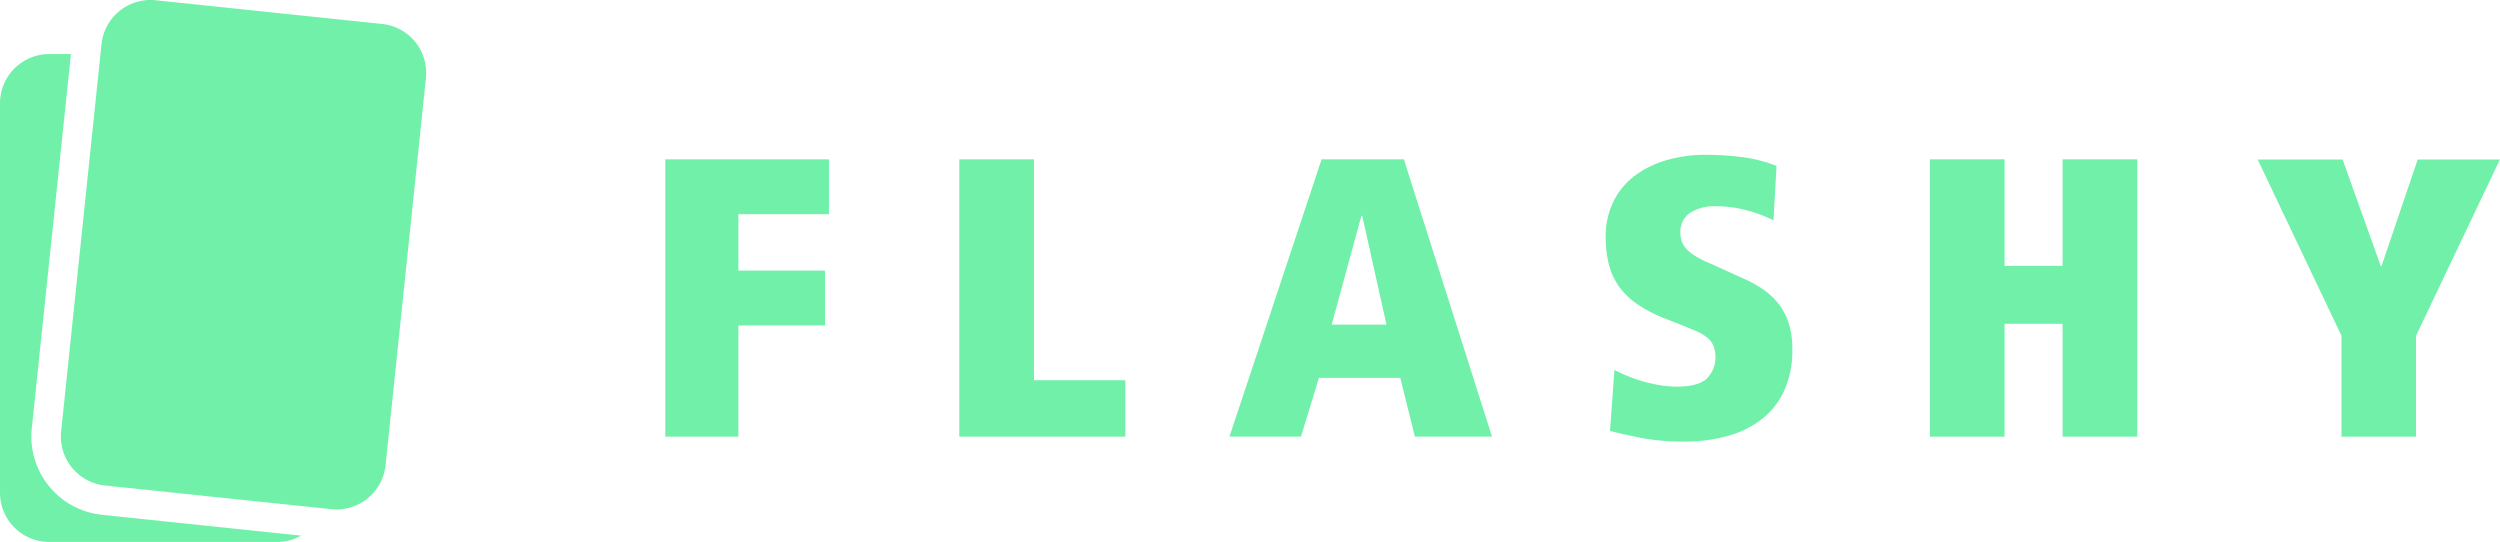 <svg xmlns="http://www.w3.org/2000/svg" viewBox="0 0 680.87 147.6"><defs><style>.a{fill:#70f0a9;}</style></defs><path class="a" d="M181.19,43.4h44.58V58.33H201.1V73.69h23.59V88.63H201.1v30.29H181.19Z"/><path class="a" d="M261.26,43.4H281.6v60.16h24.89v15.36H261.26Z"/><path class="a" d="M381.37,102.91H359.19l-4.87,16H334.84l25.1-75.52h22.4l24,75.52h-21ZM371,58.76h-.22l-8.11,29.65h14.93Z"/><path class="a" d="M439.69,100.75q1,.54,2.7,1.29a42.74,42.74,0,0,0,4.06,1.52,38.55,38.55,0,0,0,5,1.24,29,29,0,0,0,5.35.49c3.9,0,6.6-.76,8.12-2.27a7.93,7.93,0,0,0,2.27-5.84,7.58,7.58,0,0,0-.59-3.14,5.89,5.89,0,0,0-1.79-2.22,14.21,14.21,0,0,0-2.92-1.68q-1.72-.75-3.9-1.62l-4.43-1.73a37.33,37.33,0,0,1-7.79-4.06,19.59,19.59,0,0,1-5-4.92,18.38,18.38,0,0,1-2.65-6,30.61,30.61,0,0,1-.81-7.3A21.43,21.43,0,0,1,439.36,55a19.75,19.75,0,0,1,5.68-7,26.76,26.76,0,0,1,8.66-4.33,38.38,38.38,0,0,1,11.09-1.51,81.32,81.32,0,0,1,9.36.59,38.6,38.6,0,0,1,9.69,2.44L483,60A37.15,37.15,0,0,0,476,57.36a31.41,31.41,0,0,0-8.65-1.19A12.13,12.13,0,0,0,460.25,58a6.09,6.09,0,0,0-2.6,5.3,6.92,6.92,0,0,0,.43,2.59A6.12,6.12,0,0,0,459.49,68a12.91,12.91,0,0,0,2.65,2,40.78,40.78,0,0,0,4.17,2l9.09,4.12a32,32,0,0,1,4.86,2.75,19.16,19.16,0,0,1,4.06,3.79,17.06,17.06,0,0,1,2.82,5.3,23.37,23.37,0,0,1,1,7.31,26.29,26.29,0,0,1-2.11,10.87,20.75,20.75,0,0,1-6,7.85,26.26,26.26,0,0,1-9.36,4.7,43.5,43.5,0,0,1-12.07,1.57,60.28,60.28,0,0,1-12.06-1.08q-5.25-1.08-8.06-1.84Z"/><path class="a" d="M561.74,88.19h-15.8v30.73H525.6V43.4h20.34v29h15.8v-29h20.34v75.52H561.74Z"/><path class="a" d="M637.7,91.44l-22.83-48H638l10.39,29h.22l9.85-29h22.39L658,91.44v27.48H637.7Z"/><path class="a" d="M8.65,116.67,19.32,14.72H13.41A13.41,13.41,0,0,0,0,28.13V134.19A13.41,13.41,0,0,0,13.41,147.6H75.47A13.36,13.36,0,0,0,82,145.88L27.72,140.2A21.45,21.45,0,0,1,8.65,116.67Z"/><path class="a" d="M104.1,6.53,42.38.07A13.43,13.43,0,0,0,27.65,12l-11,105.48a13.42,13.42,0,0,0,11.94,14.74l61.72,6.46A13.44,13.44,0,0,0,105,126.75L116,21.27A13.4,13.4,0,0,0,104.1,6.53Z"/></svg>